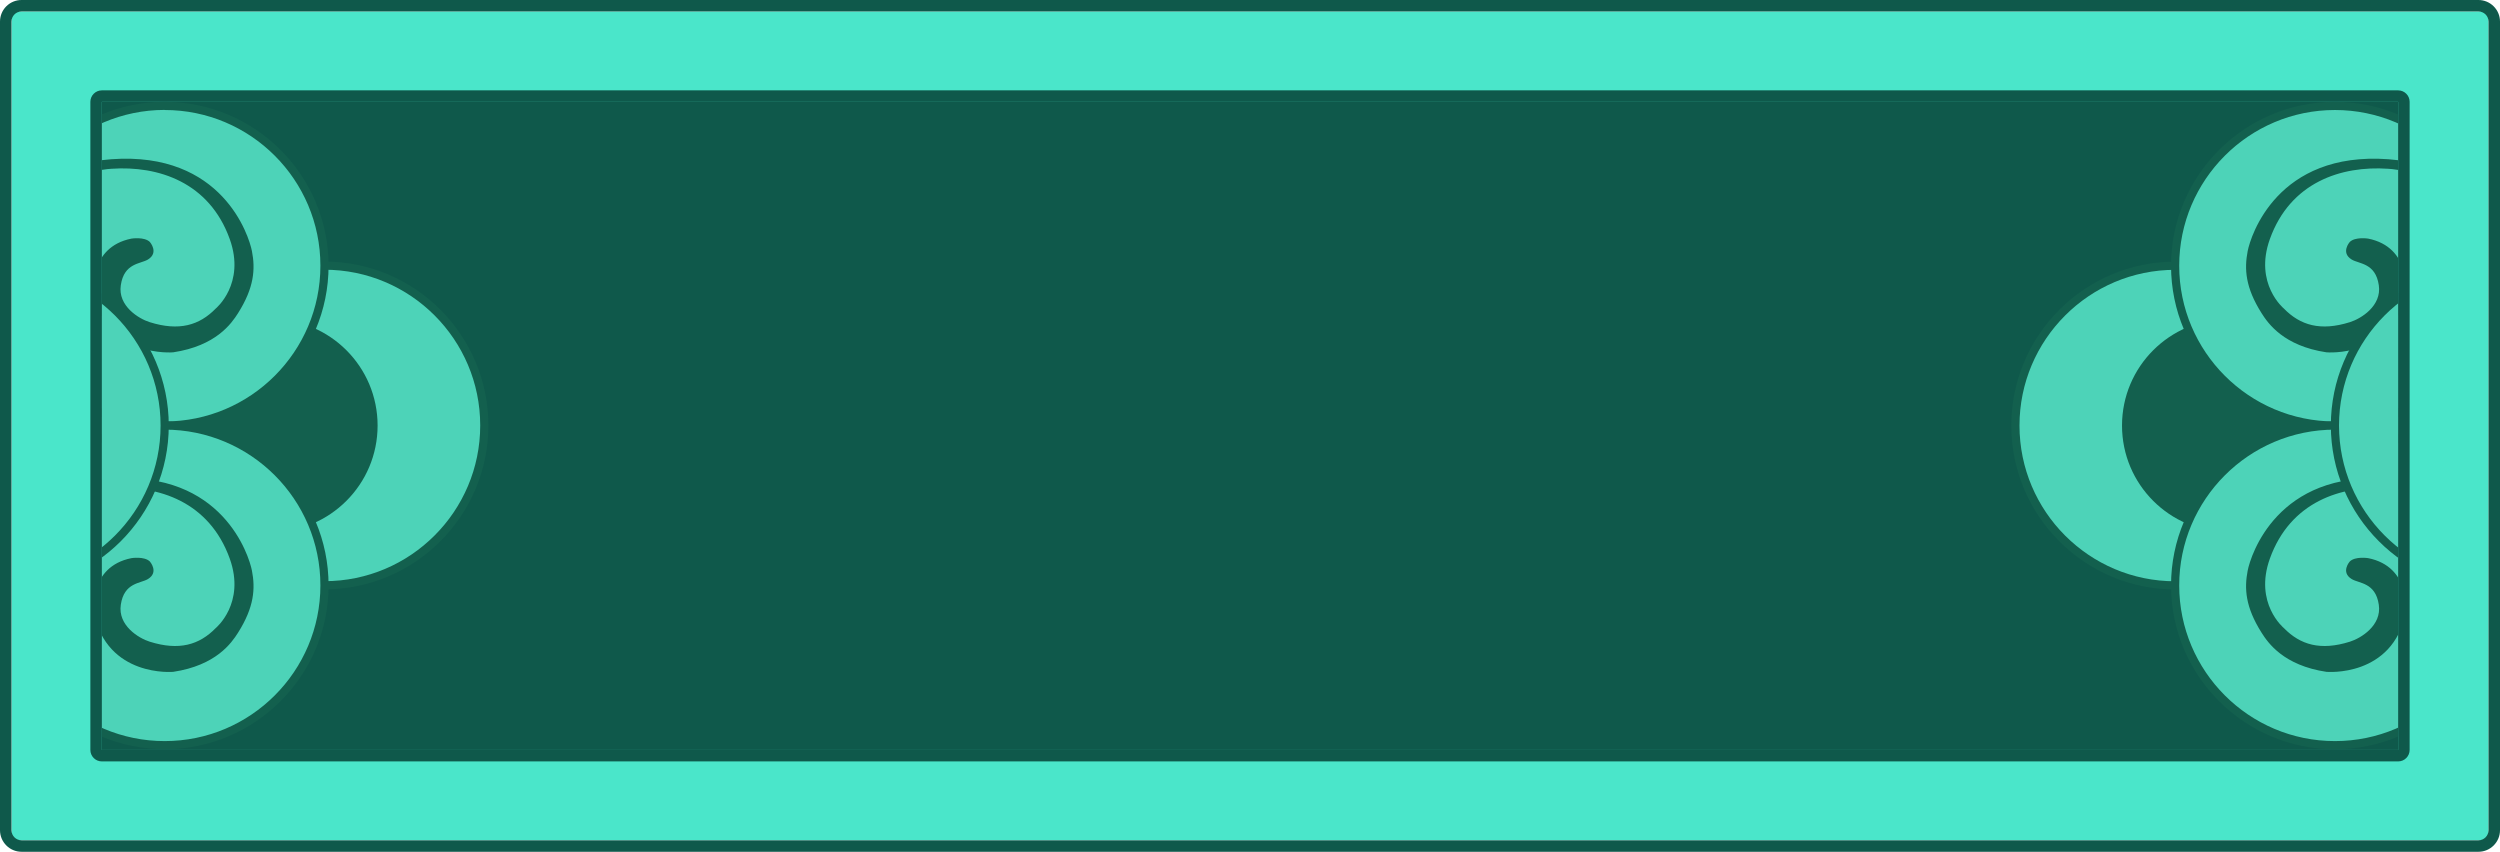 <?xml version="1.0" encoding="UTF-8"?>
<svg id="Layer_2" data-name="Layer 2" xmlns="http://www.w3.org/2000/svg" xmlns:xlink="http://www.w3.org/1999/xlink" viewBox="0 0 257.02 87.57">
  <defs>
    <style>
      .cls-1 {
        fill: none;
      }

      .cls-2 {
        clip-path: url(#clippath);
      }

      .cls-3 {
        fill: #0f594b;
      }

      .cls-4 {
        fill: #13604e;
      }

      .cls-5 {
        fill: #4ae6ca;
      }

      .cls-6 {
        fill: #4dd3b8;
      }
    </style>
    <clipPath id="clippath">
      <rect class="cls-1" x="10.47" y="10.47" width="236.08" height="66.63" transform="translate(257.02 87.57) rotate(-180)"/>
    </clipPath>
  </defs>
  <g id="Layer_1-2" data-name="Layer 1">
    <g>
      <g>
        <rect class="cls-5" x="1.18" y="1.18" width="254.65" height="85.21" transform="translate(257.02 87.57) rotate(-180)"/>
        <path class="cls-3" d="M2.22,1.18H254.8c.57,0,1.04,.46,1.04,1.04V85.35c0,.57-.46,1.04-1.04,1.04H2.22c-.57,0-1.04-.46-1.04-1.04V2.22c0-.57,.46-1.04,1.04-1.04m0-1.18C.99,0,0,.99,0,2.22V85.35c0,1.22,.99,2.22,2.22,2.22H254.8c1.22,0,2.22-.99,2.22-2.22V2.22C257.02,.99,256.02,0,254.8,0H2.22Z"/>
      </g>
      <rect class="cls-3" x="10.47" y="10.47" width="236.08" height="66.63" transform="translate(257.02 87.57) rotate(-180)"/>
      <g class="cls-2">
        <g>
          <g>
            <g>
              <circle class="cls-6" cx="33.35" cy="43.75" r="16.43"/>
              <path class="cls-4" d="M33.36,60.59c-9.29,0-16.85-7.56-16.85-16.85s7.56-16.85,16.85-16.85,16.85,7.56,16.85,16.85-7.56,16.85-16.85,16.85Zm0-32.86c-8.83,0-16.01,7.18-16.01,16.01s7.18,16.01,16.01,16.01,16.01-7.18,16.01-16.01-7.18-16.01-16.01-16.01Z"/>
            </g>
            <circle class="cls-4" cx="27.87" cy="43.75" r="10.95"/>
          </g>
          <g>
            <circle class="cls-6" cx="16.93" cy="27.32" r="16.43"/>
            <path class="cls-4" d="M16.93,44.16C7.64,44.16,.08,36.61,.08,27.32S7.64,10.47,16.93,10.47s16.85,7.56,16.85,16.85-7.56,16.85-16.85,16.85Zm0-32.86C8.1,11.31,.92,18.49,.92,27.32s7.18,16.01,16.01,16.01,16.01-7.18,16.01-16.01S25.76,11.31,16.93,11.31Z"/>
          </g>
          <g>
            <circle class="cls-6" cx="16.93" cy="60.18" r="16.43"/>
            <path class="cls-4" d="M16.93,77.02C7.64,77.02,.08,69.47,.08,60.18s7.56-16.85,16.85-16.85,16.85,7.56,16.85,16.85-7.56,16.85-16.85,16.85Zm0-32.86C8.1,44.16,.92,51.35,.92,60.18s7.18,16.01,16.01,16.01,16.01-7.18,16.01-16.01-7.18-16.01-16.01-16.01Z"/>
          </g>
          <path class="cls-4" d="M.5,27.32S.11,17.19,11.44,16.37c11.44-.83,14.16,7.9,14.46,9.44,.36,1.85,.24,3.75-1.43,6.39-.67,1.06-2.27,3.36-6.66,4.02,0,0-6.81,.62-8.18-6.13,0,0-.54-4.68,3.89-5.56,0,0,1.33-.21,1.89,.35,0,0,.96,1.09-.2,1.8-.77,.47-2.45,.34-2.79,2.64-.32,2.14,1.85,3.45,2.97,3.8,3.02,.95,5.1,.33,6.79-1.4,0,0,3.09-2.54,1.44-7.14-2.1-5.85-7.34-7.56-12.15-7.23,0,0-10.25,.27-10.72,12.74,0,0-.24-1.9-.23-2.77Z"/>
          <path class="cls-4" d="M.5,60.17s-.38-10.13,10.94-10.95c11.44-.83,14.16,7.9,14.46,9.44,.36,1.85,.24,3.75-1.43,6.39-.67,1.06-2.27,3.36-6.66,4.02,0,0-6.81,.62-8.18-6.13,0,0-.54-4.68,3.89-5.56,0,0,1.33-.21,1.89,.35,0,0,.96,1.09-.2,1.8-.77,.47-2.45,.34-2.79,2.64-.32,2.14,1.85,3.45,2.97,3.8,3.02,.95,5.1,.33,6.79-1.4,0,0,3.09-2.54,1.44-7.14-2.1-5.85-7.34-7.56-12.15-7.23,0,0-10.25,.27-10.72,12.74,0,0-.24-1.9-.23-2.77Z"/>
          <g>
            <path class="cls-6" d="M.5,27.32c9.07,0,16.43,7.36,16.43,16.43S9.57,60.18,.5,60.18V27.32Z"/>
            <path class="cls-4" d="M.5,26.9c9.29,0,16.85,7.56,16.85,16.85S9.79,60.59,.5,60.59V26.9ZM.5,59.76c8.83,0,16.01-7.18,16.01-16.01S9.32,27.73,.5,27.73V59.76Z"/>
          </g>
        </g>
        <g>
          <g>
            <g>
              <circle class="cls-6" cx="223.62" cy="43.75" r="16.43"/>
              <path class="cls-4" d="M206.78,43.75c0-9.29,7.56-16.85,16.85-16.85s16.85,7.56,16.85,16.85-7.56,16.85-16.85,16.85-16.85-7.56-16.85-16.85Zm.84,0c0,8.83,7.18,16.01,16.01,16.01s16.01-7.18,16.01-16.01-7.18-16.01-16.01-16.01-16.01,7.18-16.01,16.01Z"/>
            </g>
            <circle class="cls-4" cx="229.11" cy="43.75" r="10.95"/>
          </g>
          <g>
            <circle class="cls-6" cx="240.05" cy="27.32" r="16.43"/>
            <path class="cls-4" d="M223.2,27.32c0-9.29,7.56-16.85,16.85-16.85s16.85,7.56,16.85,16.85-7.56,16.85-16.85,16.85-16.85-7.56-16.85-16.85Zm.84,0c0,8.83,7.18,16.01,16.01,16.01s16.01-7.18,16.01-16.01-7.18-16.01-16.01-16.01-16.01,7.18-16.01,16.01Z"/>
          </g>
          <g>
            <circle class="cls-6" cx="240.05" cy="60.18" r="16.43"/>
            <path class="cls-4" d="M223.2,60.18c0-9.29,7.56-16.85,16.85-16.85s16.85,7.56,16.85,16.85-7.56,16.85-16.85,16.85-16.85-7.56-16.85-16.85Zm.84,0c0,8.83,7.18,16.01,16.01,16.01s16.01-7.18,16.01-16.01-7.18-16.01-16.01-16.01-16.01,7.18-16.01,16.01Z"/>
          </g>
          <path class="cls-4" d="M256.48,27.32s.38-10.13-10.94-10.95c-11.44-.83-14.16,7.9-14.46,9.44-.36,1.85-.24,3.75,1.43,6.39,.67,1.06,2.27,3.36,6.66,4.02,0,0,6.81,.62,8.18-6.13,0,0,.54-4.68-3.89-5.56,0,0-1.33-.21-1.89,.35,0,0-.96,1.09,.2,1.8,.77,.47,2.45,.34,2.79,2.64,.32,2.14-1.85,3.45-2.97,3.8-3.02,.95-5.1,.33-6.79-1.4,0,0-3.09-2.54-1.44-7.14,2.1-5.85,7.34-7.56,12.15-7.23,0,0,10.25,.27,10.72,12.74,0,0,.24-1.9,.23-2.77Z"/>
          <path class="cls-4" d="M256.48,60.17s.38-10.13-10.94-10.95c-11.44-.83-14.16,7.9-14.46,9.44-.36,1.85-.24,3.75,1.43,6.39,.67,1.06,2.27,3.36,6.66,4.02,0,0,6.81,.62,8.18-6.13,0,0,.54-4.68-3.89-5.56,0,0-1.33-.21-1.89,.35,0,0-.96,1.09,.2,1.8,.77,.47,2.45,.34,2.79,2.64,.32,2.14-1.85,3.45-2.97,3.8-3.02,.95-5.1,.33-6.79-1.4,0,0-3.09-2.54-1.44-7.14,2.1-5.85,7.34-7.56,12.15-7.23,0,0,10.25,.27,10.72,12.74,0,0,.24-1.9,.23-2.77Z"/>
          <g>
            <path class="cls-6" d="M256.48,27.32c-9.07,0-16.43,7.36-16.43,16.43s7.36,16.43,16.43,16.43V27.32Z"/>
            <path class="cls-4" d="M256.48,60.59c-9.29,0-16.85-7.56-16.85-16.85s7.56-16.85,16.85-16.85V60.59Zm0-32.86c-8.83,0-16.01,7.18-16.01,16.01s7.18,16.01,16.01,16.01V27.73Z"/>
          </g>
        </g>
      </g>
      <path class="cls-3" d="M10.47,10.47H246.55V77.1H10.47V10.47m0-1.18c-.65,0-1.18,.53-1.18,1.18V77.1c0,.65,.53,1.18,1.18,1.18H246.55c.65,0,1.18-.53,1.18-1.18V10.47c0-.65-.53-1.18-1.18-1.18H10.47Z"/>
    </g>
  </g>
</svg>